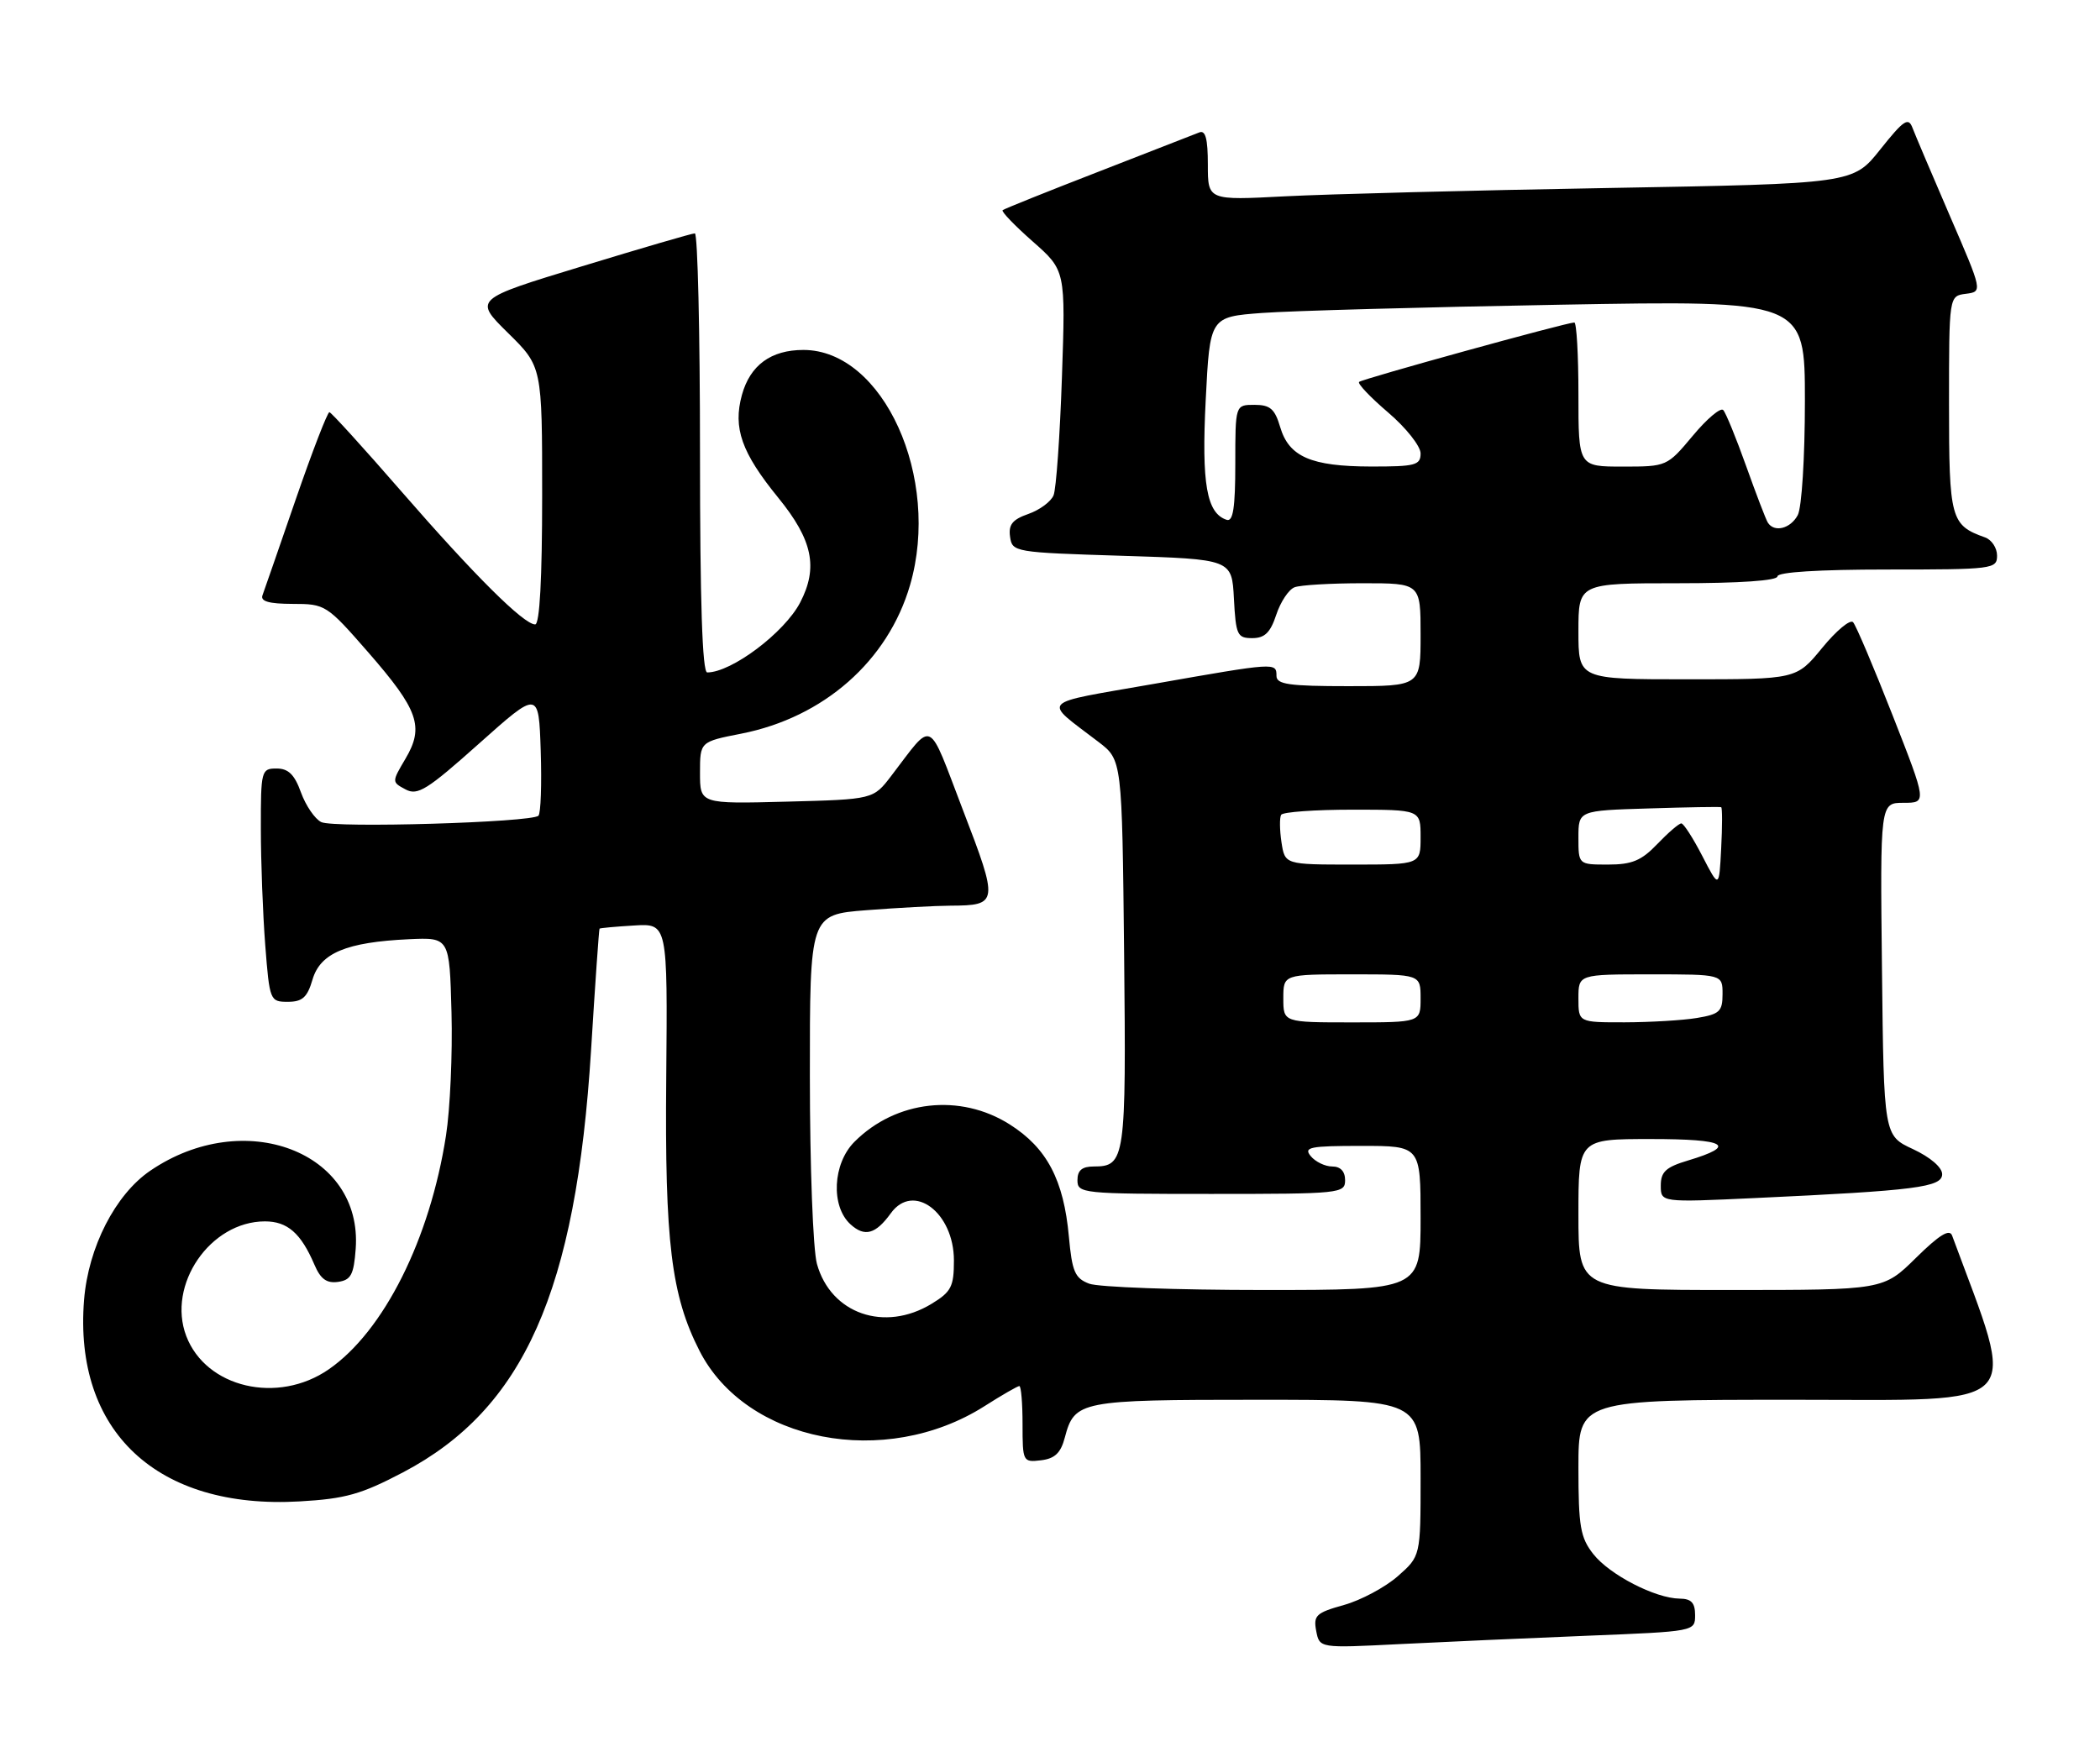 <?xml version="1.0" encoding="UTF-8" standalone="no"?>
<!DOCTYPE svg PUBLIC "-//W3C//DTD SVG 1.1//EN" "http://www.w3.org/Graphics/SVG/1.1/DTD/svg11.dtd" >
<svg xmlns="http://www.w3.org/2000/svg" xmlns:xlink="http://www.w3.org/1999/xlink" version="1.1" viewBox="0 0 306 256">
 <g >
 <path fill="currentColor"
d=" M 231.25 238.39 C 246.99 237.76 247.00 237.76 247.00 235.38 C 247.00 233.59 246.45 232.99 244.75 232.98 C 241.20 232.94 234.55 229.51 232.17 226.49 C 230.28 224.08 230.00 222.48 230.00 213.87 C 230.00 204.00 230.00 204.00 261.48 204.00 C 295.70 204.00 293.96 205.81 284.45 180.07 C 284.08 179.05 282.59 179.96 279.18 183.32 C 274.43 188.00 274.43 188.00 252.22 188.00 C 230.00 188.00 230.00 188.00 230.00 177.00 C 230.00 166.00 230.00 166.00 240.56 166.00 C 251.58 166.00 253.22 166.95 245.96 169.13 C 242.74 170.09 242.00 170.78 242.00 172.78 C 242.00 175.24 242.00 175.24 255.75 174.60 C 279.21 173.51 283.00 173.02 283.00 171.12 C 283.00 170.13 281.27 168.65 278.75 167.47 C 274.50 165.50 274.50 165.50 274.23 141.25 C 273.96 117.00 273.96 117.00 277.37 117.00 C 280.78 117.00 280.78 117.00 275.78 104.25 C 273.03 97.24 270.44 91.13 270.02 90.68 C 269.60 90.22 267.57 91.91 265.51 94.43 C 261.76 99.00 261.76 99.00 245.88 99.00 C 230.00 99.00 230.00 99.00 230.00 92.00 C 230.00 85.00 230.00 85.00 244.50 85.00 C 253.50 85.00 259.00 84.62 259.00 84.00 C 259.00 83.38 265.00 83.00 275.00 83.00 C 290.42 83.00 291.00 82.93 291.00 80.97 C 291.00 79.85 290.21 78.66 289.25 78.32 C 284.24 76.54 284.00 75.64 284.00 58.91 C 284.00 43.13 284.00 43.13 286.45 42.82 C 288.90 42.50 288.90 42.50 284.14 31.50 C 281.53 25.45 279.07 19.66 278.68 18.64 C 278.08 17.04 277.41 17.48 273.99 21.77 C 270.02 26.77 270.02 26.77 234.26 27.40 C 214.59 27.74 193.44 28.29 187.25 28.61 C 176.00 29.20 176.00 29.20 176.00 23.99 C 176.00 20.22 175.66 18.93 174.75 19.30 C 174.06 19.58 167.43 22.16 160.00 25.05 C 152.57 27.93 146.32 30.44 146.10 30.63 C 145.87 30.82 147.85 32.87 150.48 35.19 C 155.27 39.41 155.27 39.41 154.74 54.95 C 154.45 63.50 153.90 71.26 153.52 72.18 C 153.15 73.10 151.49 74.33 149.85 74.90 C 147.53 75.71 146.93 76.46 147.18 78.22 C 147.49 80.46 147.78 80.51 163.50 81.00 C 179.50 81.50 179.50 81.50 179.80 87.25 C 180.08 92.55 180.29 93.00 182.47 93.00 C 184.29 93.00 185.11 92.20 185.97 89.59 C 186.59 87.71 187.79 85.91 188.63 85.59 C 189.47 85.26 193.95 85.00 198.58 85.00 C 207.00 85.00 207.00 85.00 207.00 92.50 C 207.00 100.00 207.00 100.00 196.50 100.00 C 187.83 100.00 186.00 99.74 186.00 98.50 C 186.00 96.53 185.96 96.53 168.12 99.67 C 151.08 102.66 151.86 101.84 160.07 108.13 C 163.50 110.75 163.50 110.75 163.80 138.97 C 164.11 168.96 163.96 170.00 159.38 170.00 C 157.67 170.00 157.00 170.56 157.00 172.00 C 157.00 173.93 157.67 174.00 176.50 174.00 C 195.33 174.00 196.00 173.93 196.00 172.00 C 196.00 170.71 195.33 170.00 194.12 170.00 C 193.09 170.00 191.68 169.32 191.00 168.50 C 189.91 167.19 190.83 167.00 198.38 167.00 C 207.00 167.00 207.00 167.00 207.00 177.50 C 207.00 188.00 207.00 188.00 184.07 188.00 C 171.45 188.00 160.04 187.59 158.71 187.08 C 156.63 186.29 156.22 185.34 155.75 180.21 C 155.00 171.96 152.55 167.30 147.13 163.87 C 139.92 159.30 130.56 160.34 124.51 166.40 C 121.33 169.58 121.03 175.81 123.94 178.44 C 126.00 180.31 127.60 179.87 129.81 176.81 C 133.09 172.27 139.00 176.70 139.00 183.70 C 139.00 187.51 138.61 188.27 135.75 190.01 C 128.89 194.19 121.06 191.47 119.04 184.20 C 118.47 182.15 118.01 169.99 118.01 156.90 C 118.00 133.30 118.00 133.30 126.25 132.65 C 130.79 132.30 136.30 132.00 138.50 131.99 C 145.48 131.95 145.53 131.62 140.32 118.07 C 135.08 104.40 136.13 104.91 129.87 113.07 C 127.25 116.50 127.25 116.50 114.62 116.83 C 102.00 117.16 102.00 117.16 102.00 112.63 C 102.00 108.10 102.00 108.10 108.02 106.92 C 120.05 104.55 129.40 96.31 132.61 85.26 C 137.15 69.64 128.70 51.00 117.07 51.00 C 112.34 51.00 109.31 53.22 108.11 57.55 C 106.78 62.38 108.05 65.97 113.42 72.56 C 118.41 78.69 119.25 82.70 116.60 87.80 C 114.31 92.20 106.60 98.00 103.05 98.00 C 102.34 98.00 102.00 87.68 102.00 66.00 C 102.00 48.40 101.66 34.00 101.25 34.01 C 100.84 34.01 93.42 36.18 84.77 38.82 C 69.04 43.61 69.04 43.61 74.02 48.52 C 79.00 53.42 79.00 53.42 79.00 72.21 C 79.00 84.34 78.64 91.00 77.98 91.00 C 76.32 91.00 69.17 83.90 58.50 71.63 C 53.00 65.30 48.27 60.10 48.00 60.07 C 47.73 60.04 45.52 65.75 43.10 72.76 C 40.69 79.77 38.50 86.06 38.25 86.75 C 37.92 87.64 39.18 88.00 42.64 88.01 C 47.41 88.01 47.61 88.14 53.66 95.07 C 60.98 103.47 61.84 105.92 59.08 110.58 C 57.08 113.97 57.08 113.97 59.10 115.05 C 60.85 115.99 62.24 115.12 69.80 108.37 C 78.50 100.61 78.50 100.61 78.79 109.43 C 78.95 114.28 78.80 118.53 78.46 118.88 C 77.48 119.86 48.69 120.71 46.81 119.81 C 45.89 119.36 44.56 117.42 43.86 115.50 C 42.92 112.88 42.02 112.00 40.30 112.00 C 38.08 112.00 38.00 112.29 38.01 120.75 C 38.01 125.56 38.30 133.21 38.65 137.75 C 39.28 145.84 39.35 146.00 41.94 146.00 C 44.06 146.00 44.78 145.36 45.54 142.75 C 46.68 138.89 50.46 137.31 59.58 136.88 C 65.50 136.61 65.50 136.61 65.79 147.55 C 65.95 153.57 65.59 161.64 64.99 165.48 C 62.65 180.59 55.93 194.01 47.91 199.56 C 40.48 204.71 30.02 202.26 27.14 194.71 C 24.30 187.24 30.63 178.01 38.60 178.00 C 41.89 178.00 43.85 179.72 45.82 184.32 C 46.71 186.41 47.60 187.05 49.26 186.82 C 51.14 186.55 51.55 185.78 51.83 182.00 C 52.87 167.85 35.58 161.28 21.89 170.62 C 16.80 174.09 12.87 181.77 12.25 189.44 C 10.71 208.62 22.91 220.02 43.68 218.81 C 50.33 218.43 52.63 217.78 58.74 214.57 C 76.33 205.32 83.94 188.21 86.13 153.00 C 86.72 143.38 87.28 135.43 87.36 135.34 C 87.43 135.25 89.70 135.04 92.39 134.88 C 97.28 134.58 97.28 134.58 97.08 157.12 C 96.86 181.03 97.81 188.79 101.93 196.87 C 108.73 210.18 128.96 214.12 143.44 204.94 C 145.98 203.32 148.28 202.00 148.53 202.00 C 148.79 202.00 149.00 204.50 149.00 207.57 C 149.00 213.02 149.06 213.13 151.68 212.82 C 153.70 212.58 154.57 211.76 155.16 209.50 C 156.58 204.15 157.35 204.00 183.19 204.00 C 207.00 204.00 207.00 204.00 207.00 215.40 C 207.00 226.79 207.00 226.79 203.67 229.72 C 201.83 231.33 198.30 233.22 195.82 233.91 C 191.77 235.04 191.36 235.43 191.79 237.69 C 192.27 240.20 192.27 240.20 203.89 239.61 C 210.27 239.29 222.59 238.74 231.25 238.39 Z  M 187.00 145.50 C 187.00 142.00 187.00 142.00 197.00 142.00 C 207.00 142.00 207.00 142.00 207.00 145.50 C 207.00 149.00 207.00 149.00 197.00 149.00 C 187.00 149.00 187.00 149.00 187.00 145.50 Z  M 230.00 145.50 C 230.00 142.00 230.00 142.00 240.50 142.00 C 251.00 142.00 251.00 142.00 251.00 144.87 C 251.00 147.41 250.57 147.81 247.25 148.36 C 245.19 148.70 240.46 148.98 236.75 148.99 C 230.00 149.00 230.00 149.00 230.00 145.50 Z  M 248.05 124.75 C 246.70 122.14 245.33 120.00 244.99 120.00 C 244.65 120.00 243.08 121.35 241.50 123.00 C 239.18 125.43 237.80 126.00 234.31 126.00 C 230.00 126.00 230.00 126.00 230.00 122.07 C 230.00 118.13 230.00 118.13 240.25 117.82 C 245.89 117.64 250.64 117.56 250.80 117.64 C 250.97 117.71 250.97 120.41 250.80 123.64 C 250.50 129.50 250.50 129.50 248.05 124.75 Z  M 186.73 122.75 C 186.46 120.96 186.44 119.16 186.68 118.75 C 186.92 118.34 191.59 118.00 197.06 118.00 C 207.00 118.00 207.00 118.00 207.00 122.00 C 207.00 126.00 207.00 126.00 197.11 126.00 C 187.23 126.00 187.23 126.00 186.73 122.75 Z  M 257.59 76.15 C 257.30 75.68 255.88 71.96 254.43 67.90 C 252.98 63.83 251.48 60.17 251.10 59.76 C 250.72 59.35 248.72 61.03 246.66 63.51 C 242.92 67.98 242.87 68.00 236.45 68.00 C 230.00 68.00 230.00 68.00 230.00 57.50 C 230.00 51.72 229.73 47.00 229.40 47.00 C 228.27 47.00 198.50 55.22 198.04 55.66 C 197.78 55.90 199.69 57.91 202.29 60.13 C 204.88 62.34 207.00 65.02 207.00 66.08 C 207.00 67.80 206.24 68.00 199.75 67.99 C 191.04 67.97 187.82 66.57 186.54 62.24 C 185.76 59.59 185.08 59.00 182.79 59.00 C 180.00 59.00 180.00 59.00 180.00 67.58 C 180.00 74.00 179.68 76.06 178.75 75.76 C 175.82 74.81 175.07 70.52 175.69 58.29 C 176.30 46.18 176.30 46.18 183.90 45.61 C 188.08 45.30 207.59 44.76 227.25 44.41 C 263.00 43.77 263.00 43.77 263.00 58.45 C 263.00 66.66 262.54 73.98 261.96 75.07 C 260.90 77.06 258.52 77.65 257.59 76.15 Z "/>
</g>
</svg>